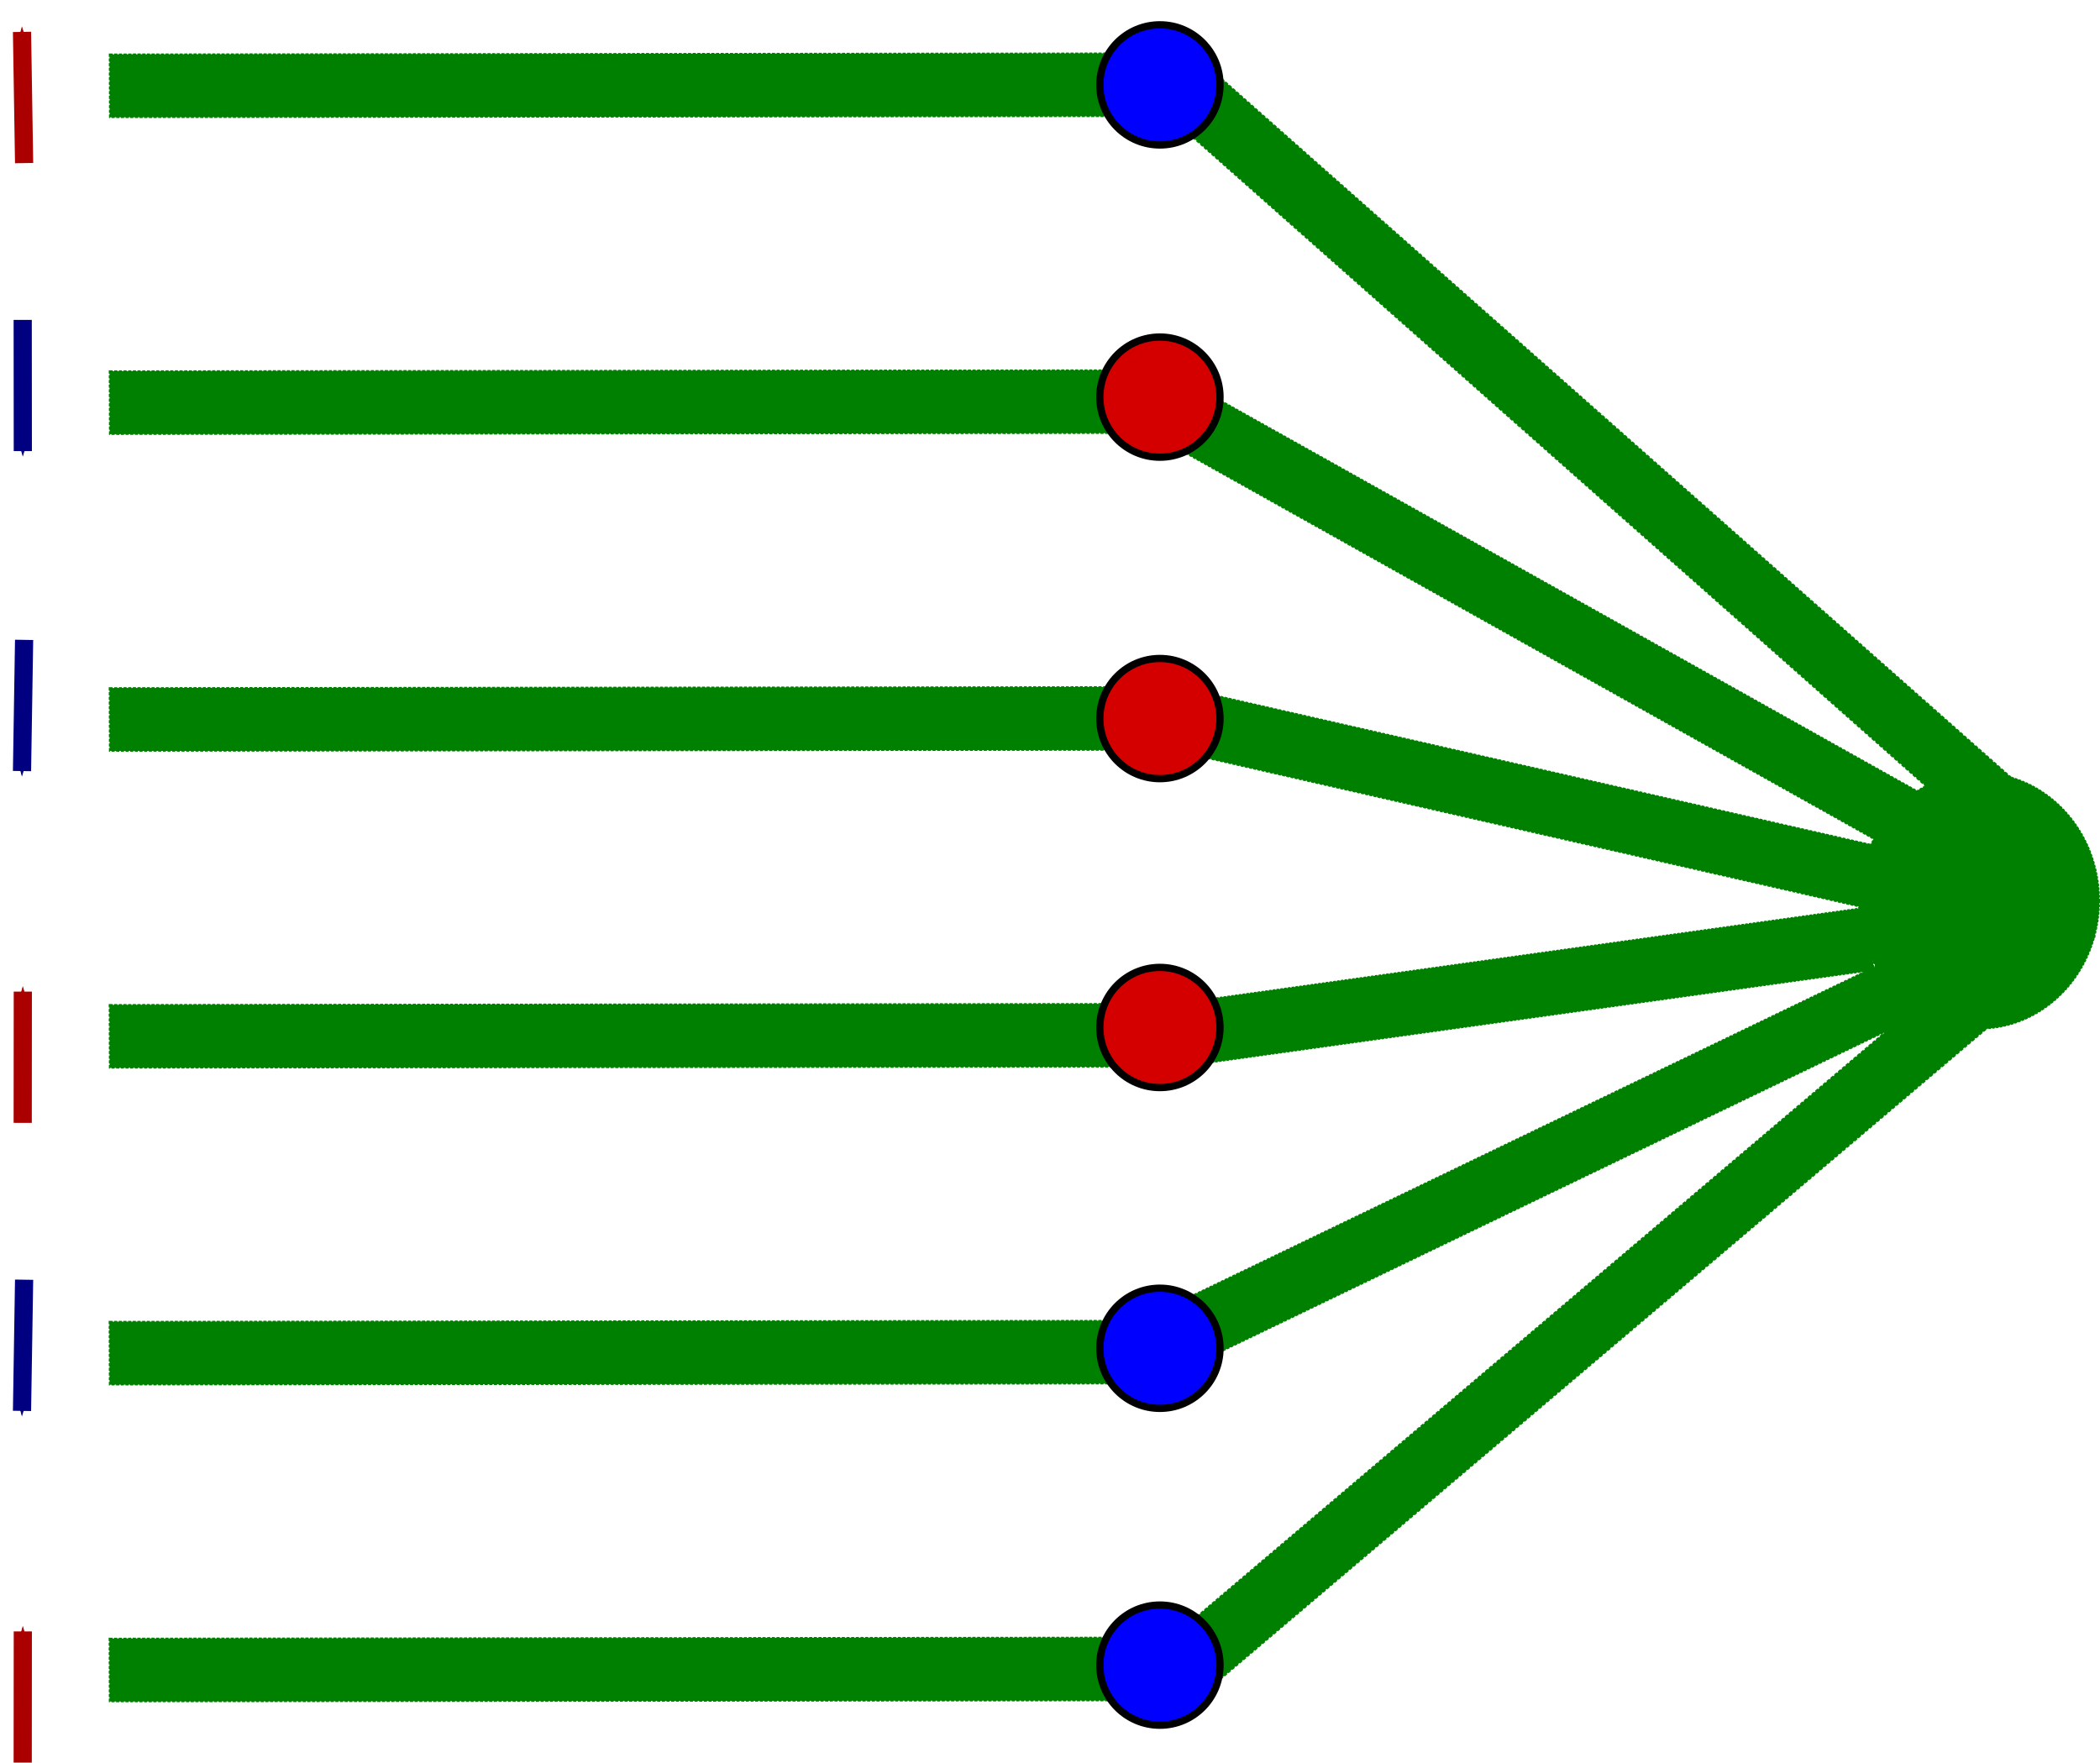 <?xml version="1.0" encoding="UTF-8" standalone="no"?>
<!-- Created with Inkscape (http://www.inkscape.org/) -->

<svg
   xmlns:dc="http://purl.org/dc/elements/1.1/"
   xmlns:cc="http://creativecommons.org/ns#"
   xmlns:rdf="http://www.w3.org/1999/02/22-rdf-syntax-ns#"
   xmlns:svg="http://www.w3.org/2000/svg"
   xmlns="http://www.w3.org/2000/svg"
   xmlns:sodipodi="http://sodipodi.sourceforge.net/DTD/sodipodi-0.dtd"
   xmlns:inkscape="http://www.inkscape.org/namespaces/inkscape"
   width="163.008mm"
   height="136.833mm"
   viewBox="0 0 577.587 484.841"
   id="svg4271"
   version="1.1"
   inkscape:version="0.91 r13725"
   sodipodi:docname="perceptron6.svg">
  <defs
     id="defs4273">
    <marker
       inkscape:stockid="Arrow1Send"
       orient="auto"
       refY="0"
       refX="0"
       id="Arrow1Send-2"
       style="overflow:visible"
       inkscape:isstock="true">
      <path
         inkscape:connector-curvature="0"
         id="path4448-4"
         d="M 0,0 5,-5 -12.5,0 5,5 0,0 Z"
         style="fill:#aa0000;fill-opacity:1;fill-rule:evenodd;stroke:#aa0000;stroke-width:1pt;stroke-opacity:1"
         transform="matrix(-0.2,0,0,-0.2,-1.2,0)" />
    </marker>
    <marker
       inkscape:stockid="Arrow1Send"
       orient="auto"
       refY="0"
       refX="0"
       id="Arrow1Send-9-3"
       style="overflow:visible"
       inkscape:isstock="true">
      <path
         inkscape:connector-curvature="0"
         id="path4448-0-9"
         d="M 0,0 5,-5 -12.5,0 5,5 0,0 Z"
         style="fill:#aa0000;fill-opacity:1;fill-rule:evenodd;stroke:#aa0000;stroke-width:1pt;stroke-opacity:1"
         transform="matrix(-0.2,0,0,-0.2,-1.2,0)" />
    </marker>
    <marker
       inkscape:stockid="Arrow1Send"
       orient="auto"
       refY="0"
       refX="0"
       id="Arrow1Send-2-8"
       style="overflow:visible"
       inkscape:isstock="true">
      <path
         inkscape:connector-curvature="0"
         id="path4448-4-2"
         d="M 0,0 5,-5 -12.5,0 5,5 0,0 Z"
         style="fill:#000080;fill-opacity:1;fill-rule:evenodd;stroke:#000080;stroke-width:1pt;stroke-opacity:1"
         transform="matrix(-0.2,0,0,-0.2,-1.2,0)" />
    </marker>
    <marker
       inkscape:stockid="Arrow1Send"
       orient="auto"
       refY="0"
       refX="0"
       id="Arrow1Send-2-1"
       style="overflow:visible"
       inkscape:isstock="true">
      <path
         inkscape:connector-curvature="0"
         id="path4448-4-7"
         d="M 0,0 5,-5 -12.5,0 5,5 0,0 Z"
         style="fill:#000080;fill-opacity:1;fill-rule:evenodd;stroke:#000080;stroke-width:1pt;stroke-opacity:1"
         transform="matrix(-0.2,0,0,-0.2,-1.2,0)" />
    </marker>
    <marker
       inkscape:stockid="Arrow1Send"
       orient="auto"
       refY="0"
       refX="0"
       id="Arrow1Send-9-3-2"
       style="overflow:visible"
       inkscape:isstock="true">
      <path
         inkscape:connector-curvature="0"
         id="path4448-0-9-7"
         d="M 0,0 5,-5 -12.5,0 5,5 0,0 Z"
         style="fill:#aa0000;fill-opacity:1;fill-rule:evenodd;stroke:#aa0000;stroke-width:1pt;stroke-opacity:1"
         transform="matrix(-0.2,0,0,-0.2,-1.2,0)" />
    </marker>
    <marker
       inkscape:stockid="Arrow1Send"
       orient="auto"
       refY="0"
       refX="0"
       id="Arrow1Send-9-3-3"
       style="overflow:visible"
       inkscape:isstock="true">
      <path
         inkscape:connector-curvature="0"
         id="path4448-0-9-9"
         d="M 0,0 5,-5 -12.5,0 5,5 0,0 Z"
         style="fill:#000080;fill-opacity:1;fill-rule:evenodd;stroke:#000080;stroke-width:1pt;stroke-opacity:1"
         transform="matrix(-0.2,0,0,-0.2,-1.2,0)" />
    </marker>
  </defs>
  <sodipodi:namedview
     id="base"
     pagecolor="#ffffff"
     bordercolor="#666666"
     borderopacity="1.0"
     inkscape:pageopacity="0.0"
     inkscape:pageshadow="2"
     inkscape:zoom="1.3573703"
     inkscape:cx="288.7937"
     inkscape:cy="242.42038"
     inkscape:document-units="px"
     inkscape:current-layer="layer1"
     showgrid="false"
     inkscape:window-width="1264"
     inkscape:window-height="1522"
     inkscape:window-x="3840"
     inkscape:window-y="0"
     inkscape:window-maximized="0"
     fit-margin-top="0"
     fit-margin-left="0"
     fit-margin-right="0"
     fit-margin-bottom="0" />
  <g
     inkscape:label="Layer 1"
     inkscape:groupmode="layer"
     id="layer1"
     transform="translate(-116.947,-331.795)">
    <ellipse
       style="fill:#008000;stroke:#008000;stroke-width:0.35;stroke-miterlimit:4;stroke-dasharray:0.7, 0.35;stroke-dashoffset:0"
       id="path4136-7"
       cx="661.267"
       cy="579.562"
       rx="33.093"
       ry="35.245" />
    <rect
       style="fill:#008000;stroke:#008000;stroke-width:0.387;stroke-miterlimit:4;stroke-dasharray:0.774, 0.387;stroke-dashoffset:0"
       id="rect4138-8"
       width="230.156"
       height="17.364"
       x="604.703"
       y="164.076"
       transform="matrix(0.872,0.489,-0.491,0.871,0,0)"
       ry="0" />
    <rect
       style="fill:#008000;stroke:#008000;stroke-width:0.389;stroke-miterlimit:4;stroke-dasharray:0.778, 0.389;stroke-dashoffset:0"
       id="rect4138-8-0"
       width="232.359"
       height="17.36"
       x="99.941"
       y="813.309"
       transform="matrix(0.901,-0.434,0.433,0.901,0,0)"
       ry="0"
       inkscape:transform-center-x="-43.328959"
       inkscape:transform-center-y="67.437795" />
    <rect
       style="fill:#008000;stroke:#008000;stroke-width:0.35;stroke-miterlimit:4;stroke-dasharray:0.7, 0.35;stroke-dashoffset:0"
       id="rect4138-8-85"
       width="187.738"
       height="17.399"
       x="356.179"
       y="663.108"
       transform="matrix(0.99,-0.138,0.138,0.99,0,0)"
       ry="0" />
    <rect
       style="fill:#008000;stroke:#008000;stroke-width:0.39;stroke-miterlimit:4;stroke-dasharray:0.78, 0.39;stroke-dashoffset:0"
       id="rect4138-8-4"
       width="233.439"
       height="17.361"
       x="552.095"
       y="410.029"
       transform="matrix(0.975,0.222,-0.22,0.975,0,0)"
       ry="0" />
    <rect
       style="fill:#008000;stroke:#008000;stroke-width:0.428;stroke-miterlimit:4;stroke-dasharray:0.855, 0.428;stroke-dashoffset:0"
       id="rect4138-8-4-0"
       width="281.33"
       height="17.323"
       x="145.776"
       y="434.03"
       transform="matrix(1,-0.001,0.003,1,0,0)"
       ry="0" />
    <rect
       style="fill:#008000;stroke:#008000;stroke-width:0.428;stroke-miterlimit:4;stroke-dasharray:0.855, 0.428;stroke-dashoffset:0"
       id="rect4138-8-4-01"
       width="281.33"
       height="17.323"
       x="145.505"
       y="521.182"
       transform="matrix(1,-0.001,0.003,1,0,0)"
       ry="0" />
    <rect
       style="fill:#008000;stroke:#008000;stroke-width:0.428;stroke-miterlimit:4;stroke-dasharray:0.855, 0.428;stroke-dashoffset:0"
       id="rect4138-8-4-2"
       width="281.33"
       height="17.323"
       x="145.235"
       y="608.335"
       transform="matrix(1,-0.001,0.003,1,0,0)"
       ry="0" />
    <rect
       style="fill:#008000;stroke:#008000;stroke-width:0.428;stroke-miterlimit:4;stroke-dasharray:0.855, 0.428;stroke-dashoffset:0"
       id="rect4138-8-4-5"
       width="281.33"
       height="17.323"
       x="144.965"
       y="695.487"
       transform="matrix(1,-0.001,0.003,1,0,0)"
       ry="0" />
    <rect
       style="fill:#008000;stroke:#008000;stroke-width:0.428;stroke-miterlimit:4;stroke-dasharray:0.855, 0.428;stroke-dashoffset:0"
       id="rect4138-8-4-6"
       width="281.33"
       height="17.323"
       x="144.694"
       y="782.639"
       transform="matrix(1,-0.001,0.003,1,0,0)"
       ry="0" />
    <rect
       style="fill:#008000;stroke:#008000;stroke-width:0.457;stroke-miterlimit:4;stroke-dasharray:0.913, 0.457;stroke-dashoffset:0"
       id="rect4138-8-4-99"
       width="321.601"
       height="17.294"
       x="-176.77"
       y="880.5"
       transform="matrix(0.762,-0.647,0.649,0.761,0,0)"
       ry="0" />
    <rect
       style="fill:#008000;stroke:#008000;stroke-width:0.457;stroke-miterlimit:4;stroke-dasharray:0.913, 0.457;stroke-dashoffset:0"
       id="rect4138-8-4-99-6"
       width="321.601"
       height="17.294"
       x="567.863"
       y="-35.559"
       transform="matrix(0.749,0.663,-0.661,0.75,0,0)"
       ry="0" />
    <rect
       style="fill:#008000;stroke:#008000;stroke-width:0.428;stroke-miterlimit:4;stroke-dasharray:0.855, 0.428;stroke-dashoffset:0"
       id="rect4138-8-4-1"
       width="281.33"
       height="17.323"
       x="146.046"
       y="346.878"
       transform="matrix(1,-0.001,0.003,1,0,0)"
       ry="0" />
    <circle
       style="fill:#0000ff;stroke:#000000;stroke-width:2;stroke-miterlimit:4;stroke-dasharray:none;stroke-dashoffset:0"
       id="path4290-3-6-3"
       cx="435.973"
       cy="355.145"
       r="16.527"
       inkscape:transform-center-x="28.324449"
       inkscape:transform-center-y="-40.307869" />
    <circle
       style="fill:#d40000;stroke:#000000;stroke-width:2;stroke-miterlimit:4;stroke-dasharray:none;stroke-dashoffset:0"
       id="path4290-3-6-3-5-3-5"
       cx="435.973"
       cy="441.029"
       r="16.527"
       inkscape:transform-center-x="61.006505"
       inkscape:transform-center-y="20.698635" />
    <circle
       style="fill:#d40000;stroke:#000000;stroke-width:2;stroke-miterlimit:4;stroke-dasharray:none;stroke-dashoffset:0"
       id="path4290-3-6-3-5-3-5-1"
       cx="435.973"
       cy="529.449"
       r="16.527" />
    <circle
       style="fill:#0000ff;stroke:#000000;stroke-width:2;stroke-miterlimit:4;stroke-dasharray:none;stroke-dashoffset:0"
       id="path4290-3-6-3-5-3-5-3"
       cx="435.973"
       cy="702.664"
       r="16.527" />
    <circle
       style="fill:#d40000;stroke:#000000;stroke-width:2;stroke-miterlimit:4;stroke-dasharray:none;stroke-dashoffset:0"
       id="path4290-3-6-3-6"
       cx="435.973"
       cy="614.423"
       r="16.527"
       inkscape:transform-center-x="28.324449"
       inkscape:transform-center-y="-40.307869" />
    <circle
       style="fill:#0000ff;stroke:#000000;stroke-width:2;stroke-miterlimit:4;stroke-dasharray:none;stroke-dashoffset:0"
       id="path4290-3-6-3-0"
       cx="435.973"
       cy="789.816"
       r="16.527"
       inkscape:transform-center-x="28.324449"
       inkscape:transform-center-y="-40.307869" />
    <path
       style="fill:#aa0000;fill-rule:evenodd;stroke:#aa0000;stroke-width:5;stroke-linecap:butt;stroke-linejoin:miter;stroke-miterlimit:4;stroke-dasharray:none;stroke-opacity:1;marker-end:url(#Arrow1Send-2)"
       d="m 123.576,376.656 -0.576,-36.088"
       id="path4427-8"
       inkscape:connector-curvature="0" />
    <path
       style="fill:#aa0000;fill-rule:evenodd;stroke:#aa0000;stroke-width:5;stroke-linecap:butt;stroke-linejoin:miter;stroke-miterlimit:4;stroke-dasharray:none;stroke-opacity:1;marker-end:url(#Arrow1Send-9-3)"
       d="m 123.192,816.633 0.03,-36.092"
       id="path4427-3-9"
       inkscape:connector-curvature="0" />
    <path
       style="fill:none;fill-rule:evenodd;stroke:#000080;stroke-width:5;stroke-linecap:butt;stroke-linejoin:miter;stroke-miterlimit:4;stroke-dasharray:none;stroke-opacity:1;marker-end:url(#Arrow1Send-2-8)"
       d="m 123.576,683.799 -0.576,36.088"
       id="path4427-8-8"
       inkscape:connector-curvature="0" />
    <path
       style="fill:#000080;fill-rule:evenodd;stroke:#000080;stroke-width:5;stroke-linecap:butt;stroke-linejoin:miter;stroke-miterlimit:4;stroke-dasharray:none;stroke-opacity:1;marker-end:url(#Arrow1Send-2-1)"
       d="m 123.576,507.801 -0.576,36.088"
       id="path4427-8-5"
       inkscape:connector-curvature="0" />
    <path
       style="fill:#aa0000;fill-rule:evenodd;stroke:#aa0000;stroke-width:5;stroke-linecap:butt;stroke-linejoin:miter;stroke-miterlimit:4;stroke-dasharray:none;stroke-opacity:1;marker-end:url(#Arrow1Send-9-3-2)"
       d="m 123.192,640.651 0.03,-36.092"
       id="path4427-3-9-9"
       inkscape:connector-curvature="0" />
    <path
       style="fill:#000080;fill-rule:evenodd;stroke:#000080;stroke-width:5;stroke-linecap:butt;stroke-linejoin:miter;stroke-miterlimit:4;stroke-dasharray:none;stroke-opacity:1;marker-end:url(#Arrow1Send-9-3-3)"
       d="m 123.192,419.788 0.03,36.092"
       id="path4427-3-9-8"
       inkscape:connector-curvature="0" />
  </g>
</svg>
